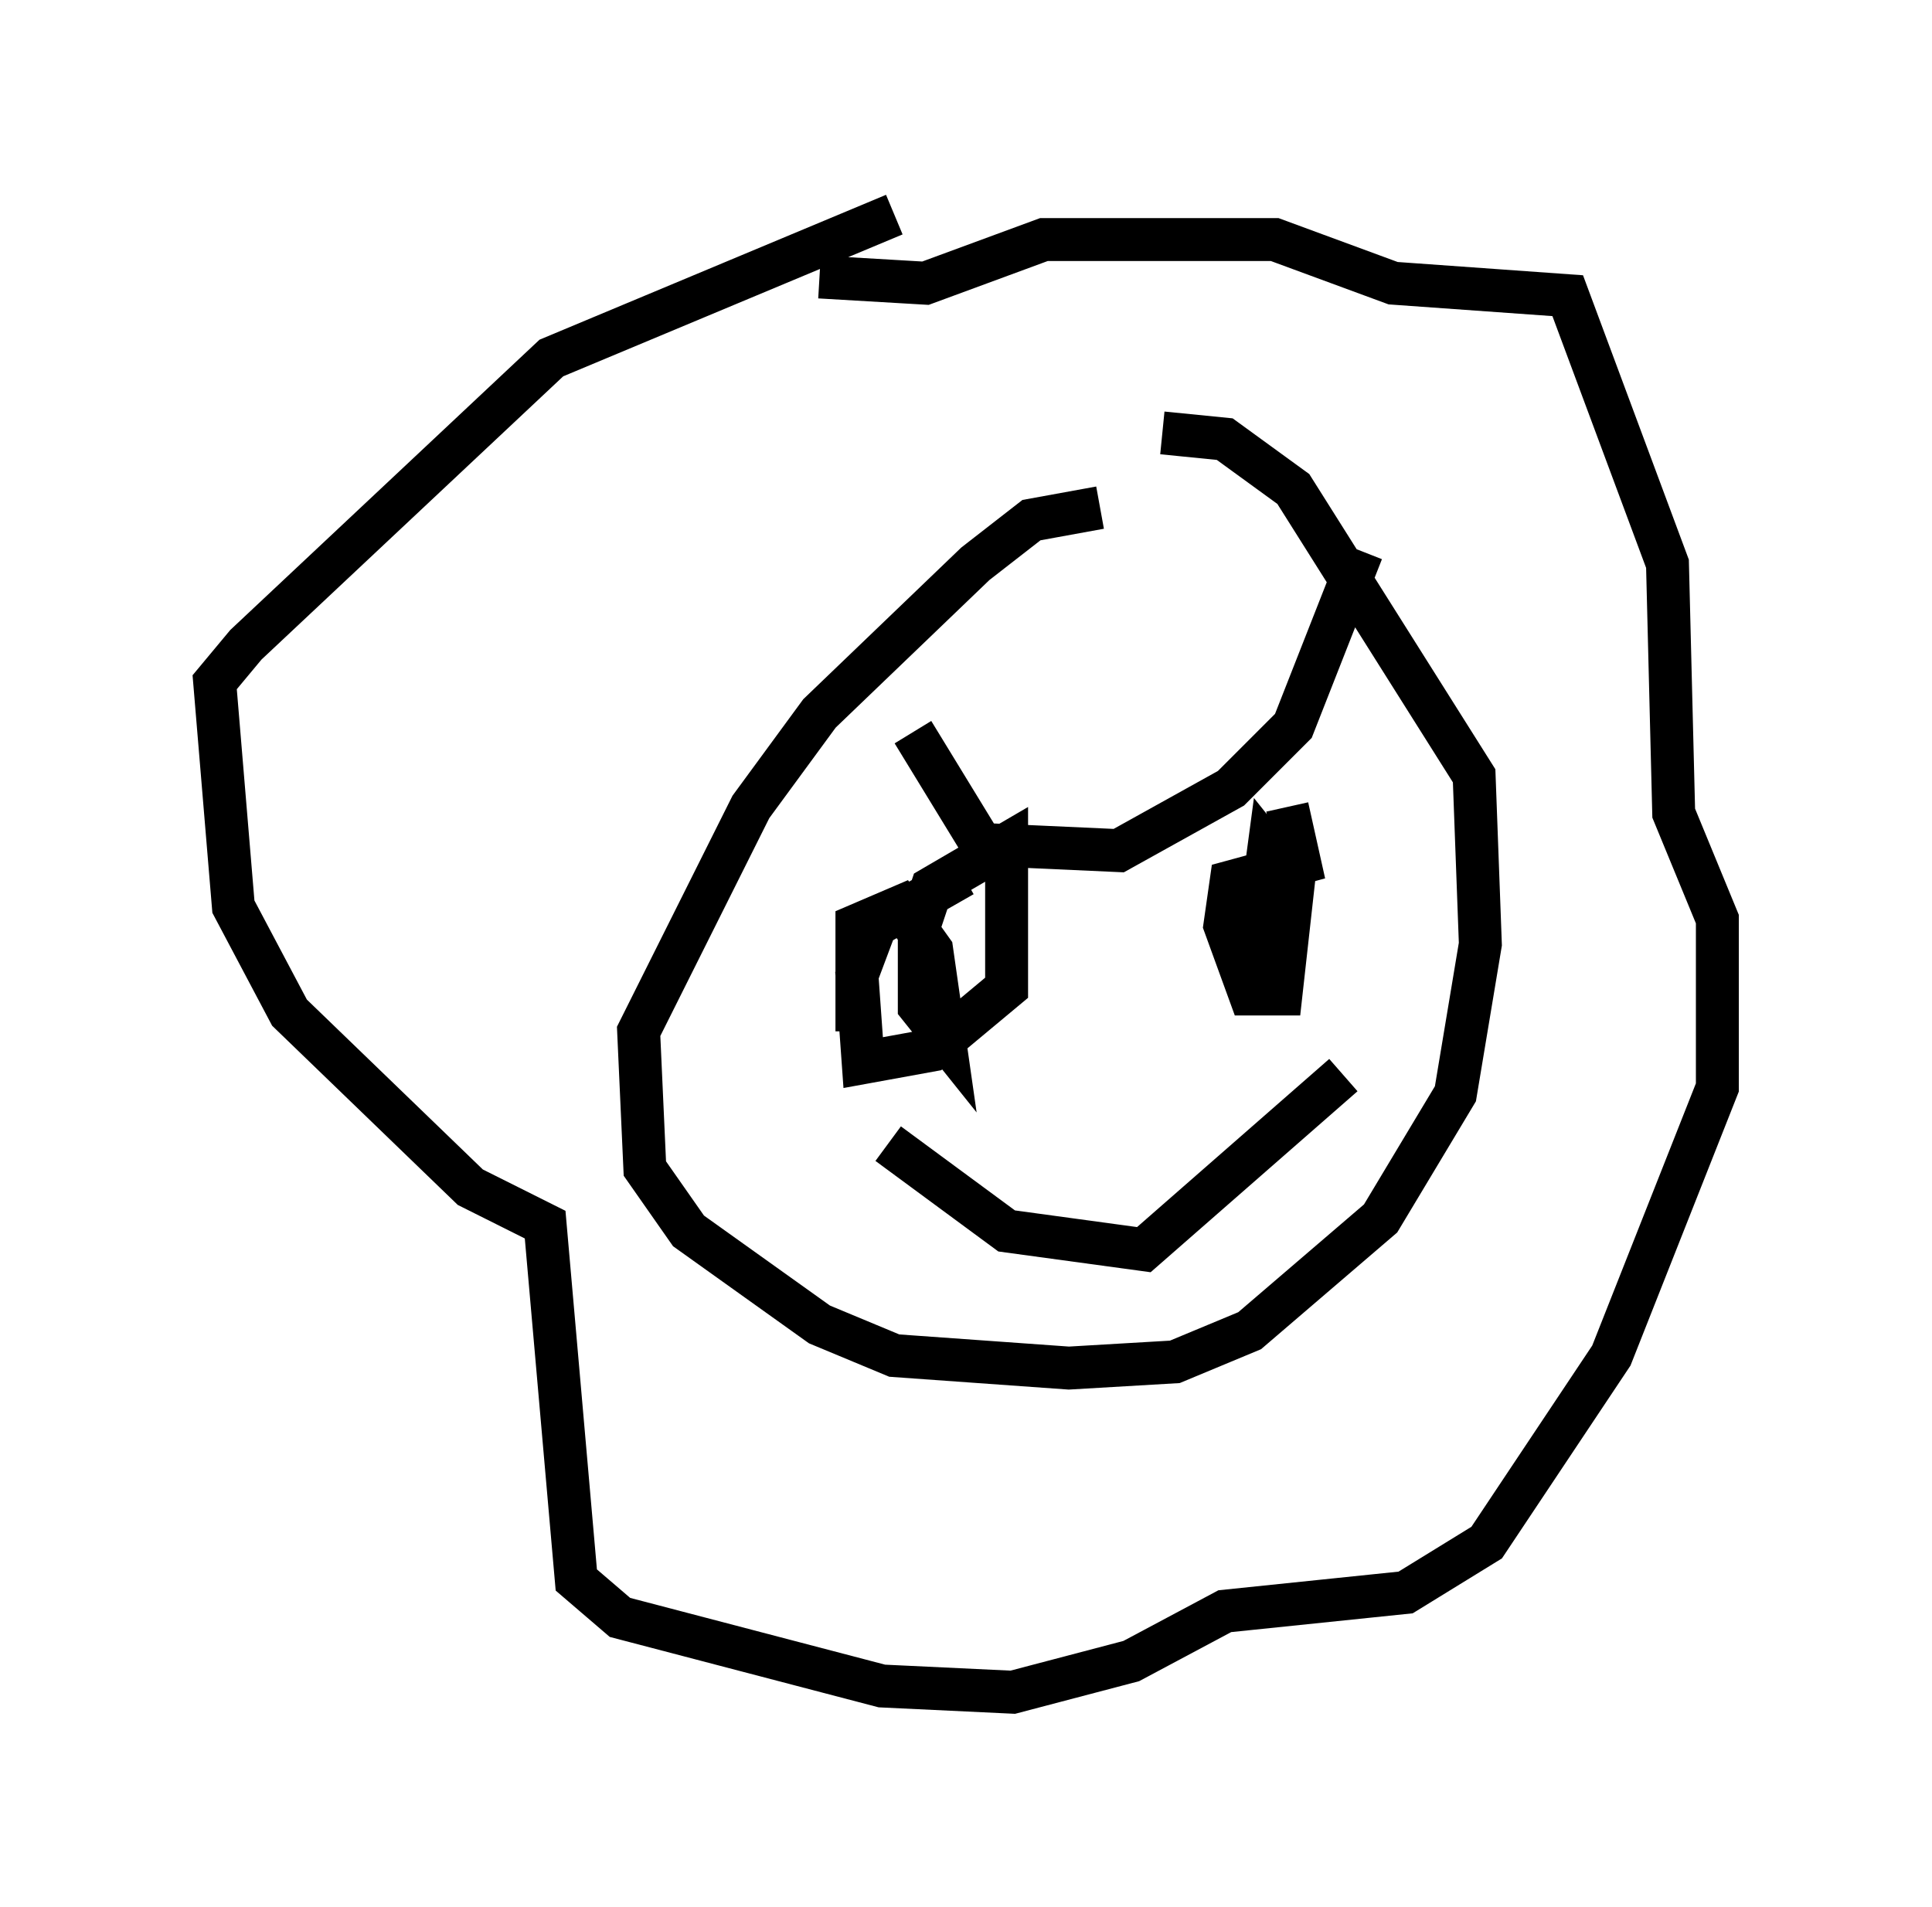<?xml version="1.0" encoding="utf-8" ?>
<svg baseProfile="full" height="44.425" version="1.1" width="45.006" xmlns="http://www.w3.org/2000/svg" xmlns:ev="http://www.w3.org/2001/xml-events" xmlns:xlink="http://www.w3.org/1999/xlink"><defs /><rect fill="white" height="44.425" width="45.006" x="0" y="0" /><path d="M17.056, 7.76 m2.034, -1.307 l2.469, 0.145 2.76, -1.017 l5.374, 0.0 2.76, 1.017 l4.067, 0.291 2.324, 6.246 l0.145, 5.81 1.017, 2.469 l0.0, 3.922 -2.469, 6.246 l-2.905, 4.358 -1.888, 1.162 l-4.212, 0.436 -2.179, 1.162 l-2.76, 0.726 -3.05, -0.145 l-6.101, -1.598 -1.017, -0.872 l-0.726, -8.279 -1.743, -0.872 l-4.212, -4.067 -1.307, -2.469 l-0.436, -5.229 0.726, -0.872 l7.117, -6.682 7.989, -3.341 m4.793, 6.827 l-1.598, 0.291 -1.307, 1.017 l-3.631, 3.486 -1.598, 2.179 l-2.615, 5.229 0.145, 3.196 l1.017, 1.453 3.05, 2.179 l1.743, 0.726 4.067, 0.291 l2.469, -0.145 1.743, -0.726 l3.05, -2.615 1.743, -2.905 l0.581, -3.486 -0.145, -3.922 l-4.212, -6.682 -1.598, -1.162 l-1.453, -0.145 m-5.81, 6.972 l1.598, 2.615 3.196, 0.145 l2.615, -1.453 1.453, -1.453 l1.598, -4.067 m-11.765, 11.184 l0.0, -2.469 1.017, -0.436 l0.726, 1.017 0.291, 2.034 l-0.581, -0.726 0.0, -1.888 l0.291, -0.872 1.743, -1.017 l0.0, 3.341 -1.743, 1.453 l-1.598, 0.291 -0.145, -2.034 l0.436, -1.162 2.034, -1.162 m7.263, 2.324 l-0.436, -0.726 0.291, -2.179 l0.581, 0.726 -0.291, 2.615 l-0.726, 0.0 -0.581, -1.598 l0.145, -1.017 1.598, -0.436 l-0.291, -1.307 m-9.296, 7.844 l2.76, 2.034 3.196, 0.436 l4.648, -4.067 " fill="none" stroke="black" stroke-width="1" /></svg>